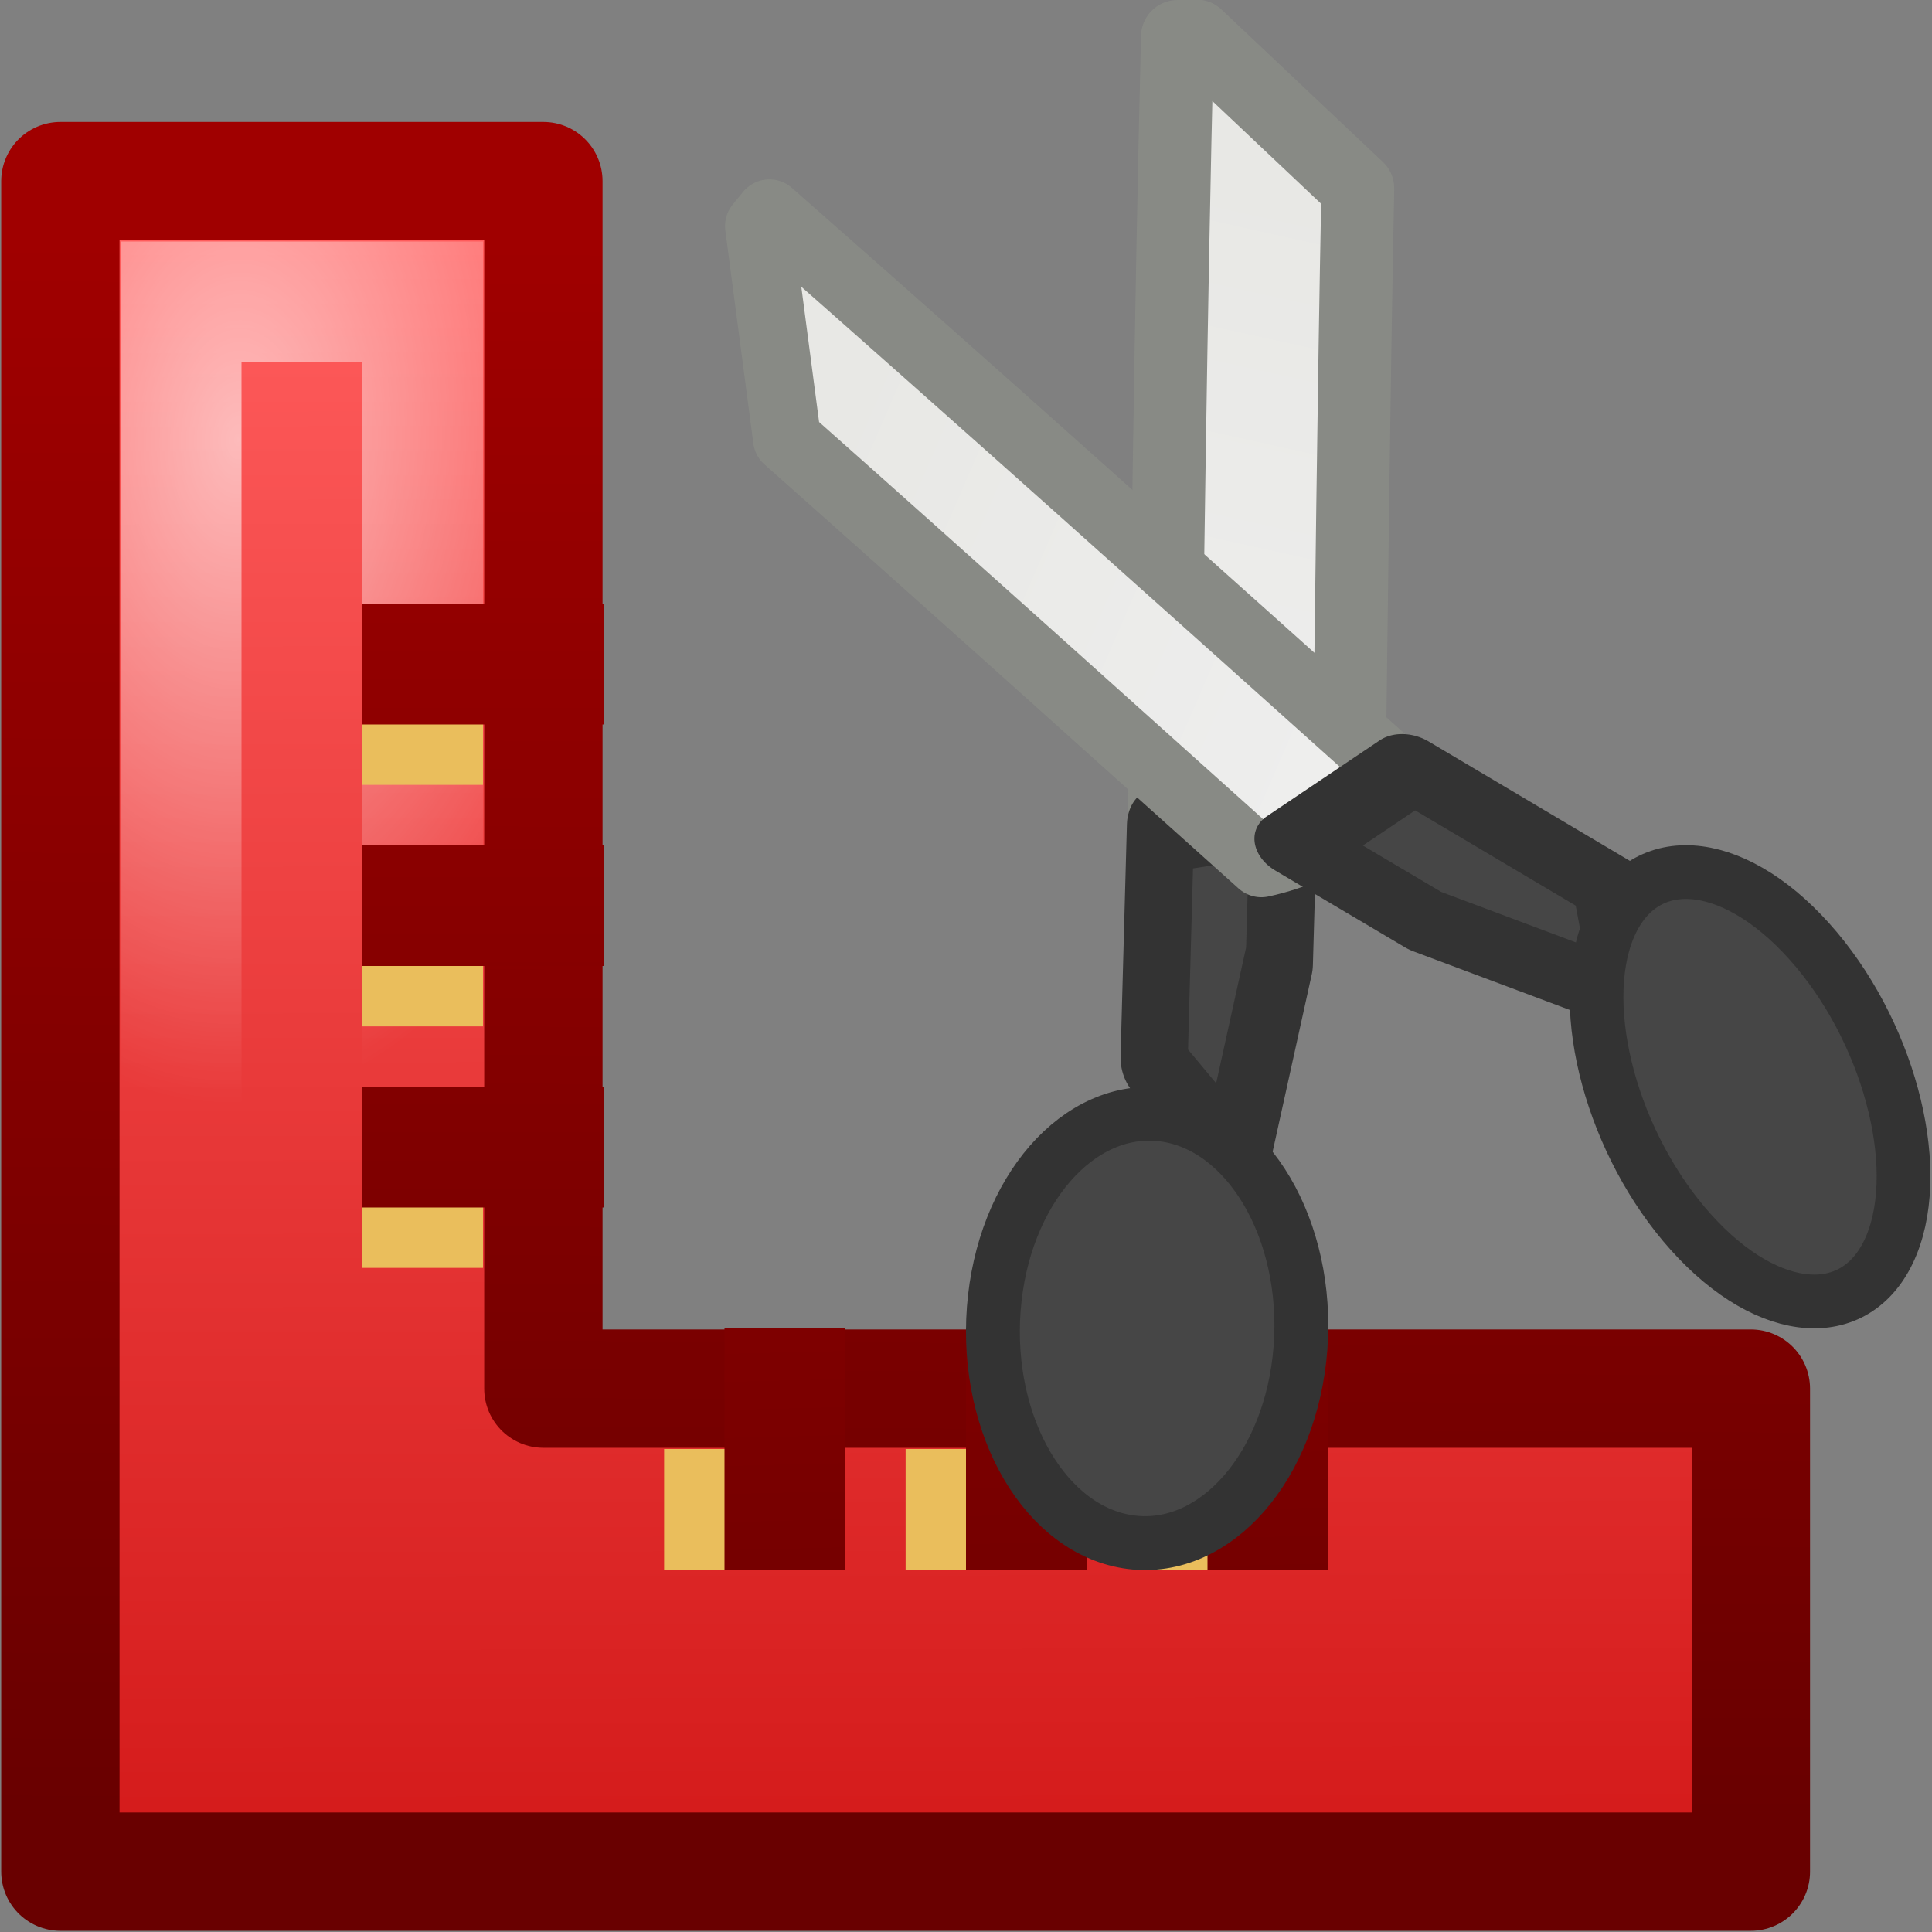 <?xml version="1.0" encoding="UTF-8" standalone="no"?>
<!-- Created with Inkscape (http://www.inkscape.org/) -->

<svg
   xmlns:svg="http://www.w3.org/2000/svg"
   xmlns="http://www.w3.org/2000/svg"
   xmlns:xlink="http://www.w3.org/1999/xlink"
   version="1.0"
   width="16"
   height="16"
   id="svg11300">
  <rect width="100%" height="100%" fill="#808080" stroke="none"/>
  <defs
     id="defs3">
    <linearGradient
       id="linearGradient6402">
      <stop
         id="stop6404"
         style="stop-color:#a00000;stop-opacity:1"
         offset="0" />
      <stop
         id="stop6406"
         style="stop-color:#690000;stop-opacity:1"
         offset="1" />
    </linearGradient>
    <linearGradient
       x1="292.972"
       y1="4.759"
       x2="296.94"
       y2="10.711"
       id="XMLID_897_"
       gradientUnits="userSpaceOnUse">
      <stop
         id="stop45093"
         style="stop-color:#e8e8e5;stop-opacity:1"
         offset="0" />
      <stop
         id="stop45095"
         style="stop-color:#f0f0f0;stop-opacity:1"
         offset="1" />
    </linearGradient>
    <linearGradient
       id="linearGradient3099">
      <stop
         id="stop3101"
         style="stop-color:white;stop-opacity:1"
         offset="0" />
      <stop
         id="stop3103"
         style="stop-color:white;stop-opacity:0"
         offset="1" />
    </linearGradient>
    <linearGradient
       id="linearGradient4103">
      <stop
         id="stop4105"
         style="stop-color:#ff5c5c;stop-opacity:1"
         offset="0" />
      <stop
         id="stop4107"
         style="stop-color:#c30000;stop-opacity:1"
         offset="1" />
    </linearGradient>
    <linearGradient
       x1="128.938"
       y1="39.188"
       x2="129.25"
       y2="51.938"
       id="linearGradient5550"
       xlink:href="#linearGradient6402"
       gradientUnits="userSpaceOnUse"
       gradientTransform="translate(-122,-36)" />
    <linearGradient
       x1="126"
       y1="39"
       x2="126"
       y2="51.875"
       id="linearGradient5554"
       xlink:href="#linearGradient6402"
       gradientUnits="userSpaceOnUse"
       gradientTransform="translate(-123,-37)" />
    <radialGradient
       cx="124"
       cy="40.639"
       r="5.5"
       fx="124"
       fy="40.639"
       id="radialGradient5558"
       xlink:href="#linearGradient3099"
       gradientUnits="userSpaceOnUse"
       gradientTransform="matrix(0.614,0.016,-0.026,1,-73.111,-38.979)" />
    <linearGradient
       x1="24.971"
       y1="10.991"
       x2="25.051"
       y2="68.379"
       id="linearGradient5561"
       xlink:href="#linearGradient4103"
       gradientUnits="userSpaceOnUse"
       gradientTransform="matrix(0.325,0,0,0.325,-1.271,-1.571)" />
    <linearGradient
       x1="126.062"
       y1="39"
       x2="126"
       y2="52"
       id="linearGradient5563"
       xlink:href="#linearGradient6402"
       gradientUnits="userSpaceOnUse"
       gradientTransform="translate(-122,-37)" />
    <linearGradient
       x1="292.972"
       y1="4.759"
       x2="296.94"
       y2="10.711"
       id="linearGradient5573"
       xlink:href="#XMLID_897_"
       gradientUnits="userSpaceOnUse"
       gradientTransform="matrix(0.715,-0.359,0.419,0.967,-204.514,103.852)" />
    <linearGradient
       x1="292.972"
       y1="4.759"
       x2="296.94"
       y2="10.711"
       id="linearGradient5577"
       xlink:href="#XMLID_897_"
       gradientUnits="userSpaceOnUse"
       gradientTransform="matrix(-0.873,0.349,0.502,0.924,264.04,-105.113)" />
  </defs>
  <g
     id="g5579">
    <path
       d="m 0.5,1.5 0,14 14,0 0,-4 -10,0 0,-10 -4,0 z"
       id="path6591"
       style="fill:url(#linearGradient5561);fill-opacity:1;fill-rule:evenodd;stroke:url(#linearGradient5563);stroke-width:0.98;stroke-linecap:square;stroke-linejoin:round;stroke-miterlimit:4;stroke-opacity:1;stroke-dasharray:none;stroke-dashoffset:0;display:inline;enable-background:new" />
    <path
       d="m 1.5,2.5 0,9.376 0,2.624 3,0 9,0 0,-2 -10,0 0,-10 -2,0 z"
       id="path6593"
       style="opacity:0.6;fill:none;stroke:url(#radialGradient5558);stroke-width:1;stroke-linecap:square;stroke-linejoin:miter;stroke-miterlimit:4;stroke-opacity:1;stroke-dasharray:none;stroke-dashoffset:0;display:inline;enable-background:new" />
    <path
       d="m 3,5.5 0,1 1,0 0,-1 -1,0 z m 0,2 0,1 1,0 0,-1 -1,0 z m 0,2 0,1 1,0 0,-1 -1,0 z"
       id="path6810"
       style="fill:#eabe5c;fill-opacity:1;fill-rule:evenodd;stroke:none;display:inline;enable-background:new" />
    <path
       d="M 3,5 3,6 5,6 5,5 3,5 z M 3,7 3,8 5,8 5,7 3,7 z m 0,2 0,1 2,0 0,-1 -2,0 z"
       id="rect6753"
       style="fill:url(#linearGradient5554);fill-opacity:1;fill-rule:evenodd;stroke:none" />
    <path
       d="m 5.5,13 1,0 0,-1 -1,0 0,1 z m 2,0 1,0 0,-1 -1,0 0,1 z m 2,0 1,0 0,-1 -1,0 0,1 z"
       id="path6812"
       style="fill:#eabe5c;fill-opacity:1;fill-rule:evenodd;stroke:none;display:inline;enable-background:new" />
    <path
       d="m 6,13 1,0 0,-2 -1,0 0,2 z m 2,0 1,0 0,-2 -1,0 0,2 z m 2,0 1,0 0,-2 -1,0 0,2 z"
       id="path6760"
       style="fill:url(#linearGradient5550);fill-opacity:1;fill-rule:evenodd;stroke:none;display:inline;enable-background:new" />
    <path
       d="m 9.751,0.302 c 0.053,-0.003 0.106,-0.003 0.158,-0.004 L 11.245,1.56 c -0.035,1.749 -0.053,3.514 -0.076,5.271 -0.14,0.096 -0.289,0.177 -0.446,0.245 C 10.392,7.219 10.02,7.304 9.636,7.311 9.666,4.974 9.694,2.633 9.751,0.302 z"
       id="path6605"
       style="fill:url(#linearGradient5577);stroke:#888a85;stroke-width:0.603;stroke-linecap:round;stroke-linejoin:round;stroke-miterlimit:4;stroke-opacity:1;stroke-dasharray:none" />
    <polygon
       points="295.747,11.96 297.044,12.3 297.044,12.3 296.399,13.385 295.133,14.719 294.732,13.673 "
       transform="matrix(0.688,-0.361,0.377,0.908,-198.373,102.786)"
       id="polygon6609"
       style="fill:#464646;fill-opacity:1;stroke:#333;stroke-width:0.707;stroke-linecap:round;stroke-linejoin:round;stroke-miterlimit:4;stroke-opacity:1;stroke-dasharray:none" />
    <path
       d="m 6.372,1.767 -0.086,0.105 0.232,1.764 c 1.308,1.159 2.62,2.34 3.928,3.513 0.144,-0.031 0.282,-0.077 0.415,-0.139 0.279,-0.129 0.537,-0.325 0.743,-0.582 C 9.863,4.868 8.121,3.304 6.372,1.767 z"
       id="path6611"
       style="fill:url(#linearGradient5573);stroke:#888a85;stroke-width:0.563;stroke-linecap:round;stroke-linejoin:round;stroke-miterlimit:4;stroke-opacity:1;stroke-dasharray:none" />
    <path
       d="M 9.634,9.231 C 10.335,9.321 10.844,10.187 10.77,11.164 10.695,12.142 10.067,12.861 9.366,12.772 8.664,12.682 8.156,11.817 8.23,10.839 8.305,9.862 8.933,9.142 9.634,9.231 z"
       id="path6615"
       style="fill:#464646;fill-opacity:1;stroke:#333;stroke-width:0.446;stroke-miterlimit:4;stroke-opacity:1;stroke-dasharray:none" />
    <polygon
       points="298.254,11.96 296.956,12.3 296.956,12.3 297.6,13.385 298.867,14.719 299.268,13.673 "
       transform="matrix(0.849,-0.287,0.487,0.757,-247.378,82.905)"
       id="polygon6617"
       style="fill:#464646;fill-opacity:1;stroke:#333;stroke-width:0.693;stroke-linecap:round;stroke-linejoin:round;stroke-miterlimit:4;stroke-opacity:1;stroke-dasharray:none" />
    <path
       d="m 13.32,7.692 c -0.27,0.666 0.036,1.792 0.684,2.513 0.648,0.722 1.392,0.768 1.662,0.103 C 15.936,9.641 15.631,8.516 14.983,7.795 14.335,7.073 13.591,7.028 13.32,7.692 z"
       id="path6619"
       style="fill:#464646;fill-opacity:1;stroke:#333;stroke-width:0.445;stroke-miterlimit:4;stroke-opacity:1;stroke-dasharray:none" />
  </g>
</svg>
